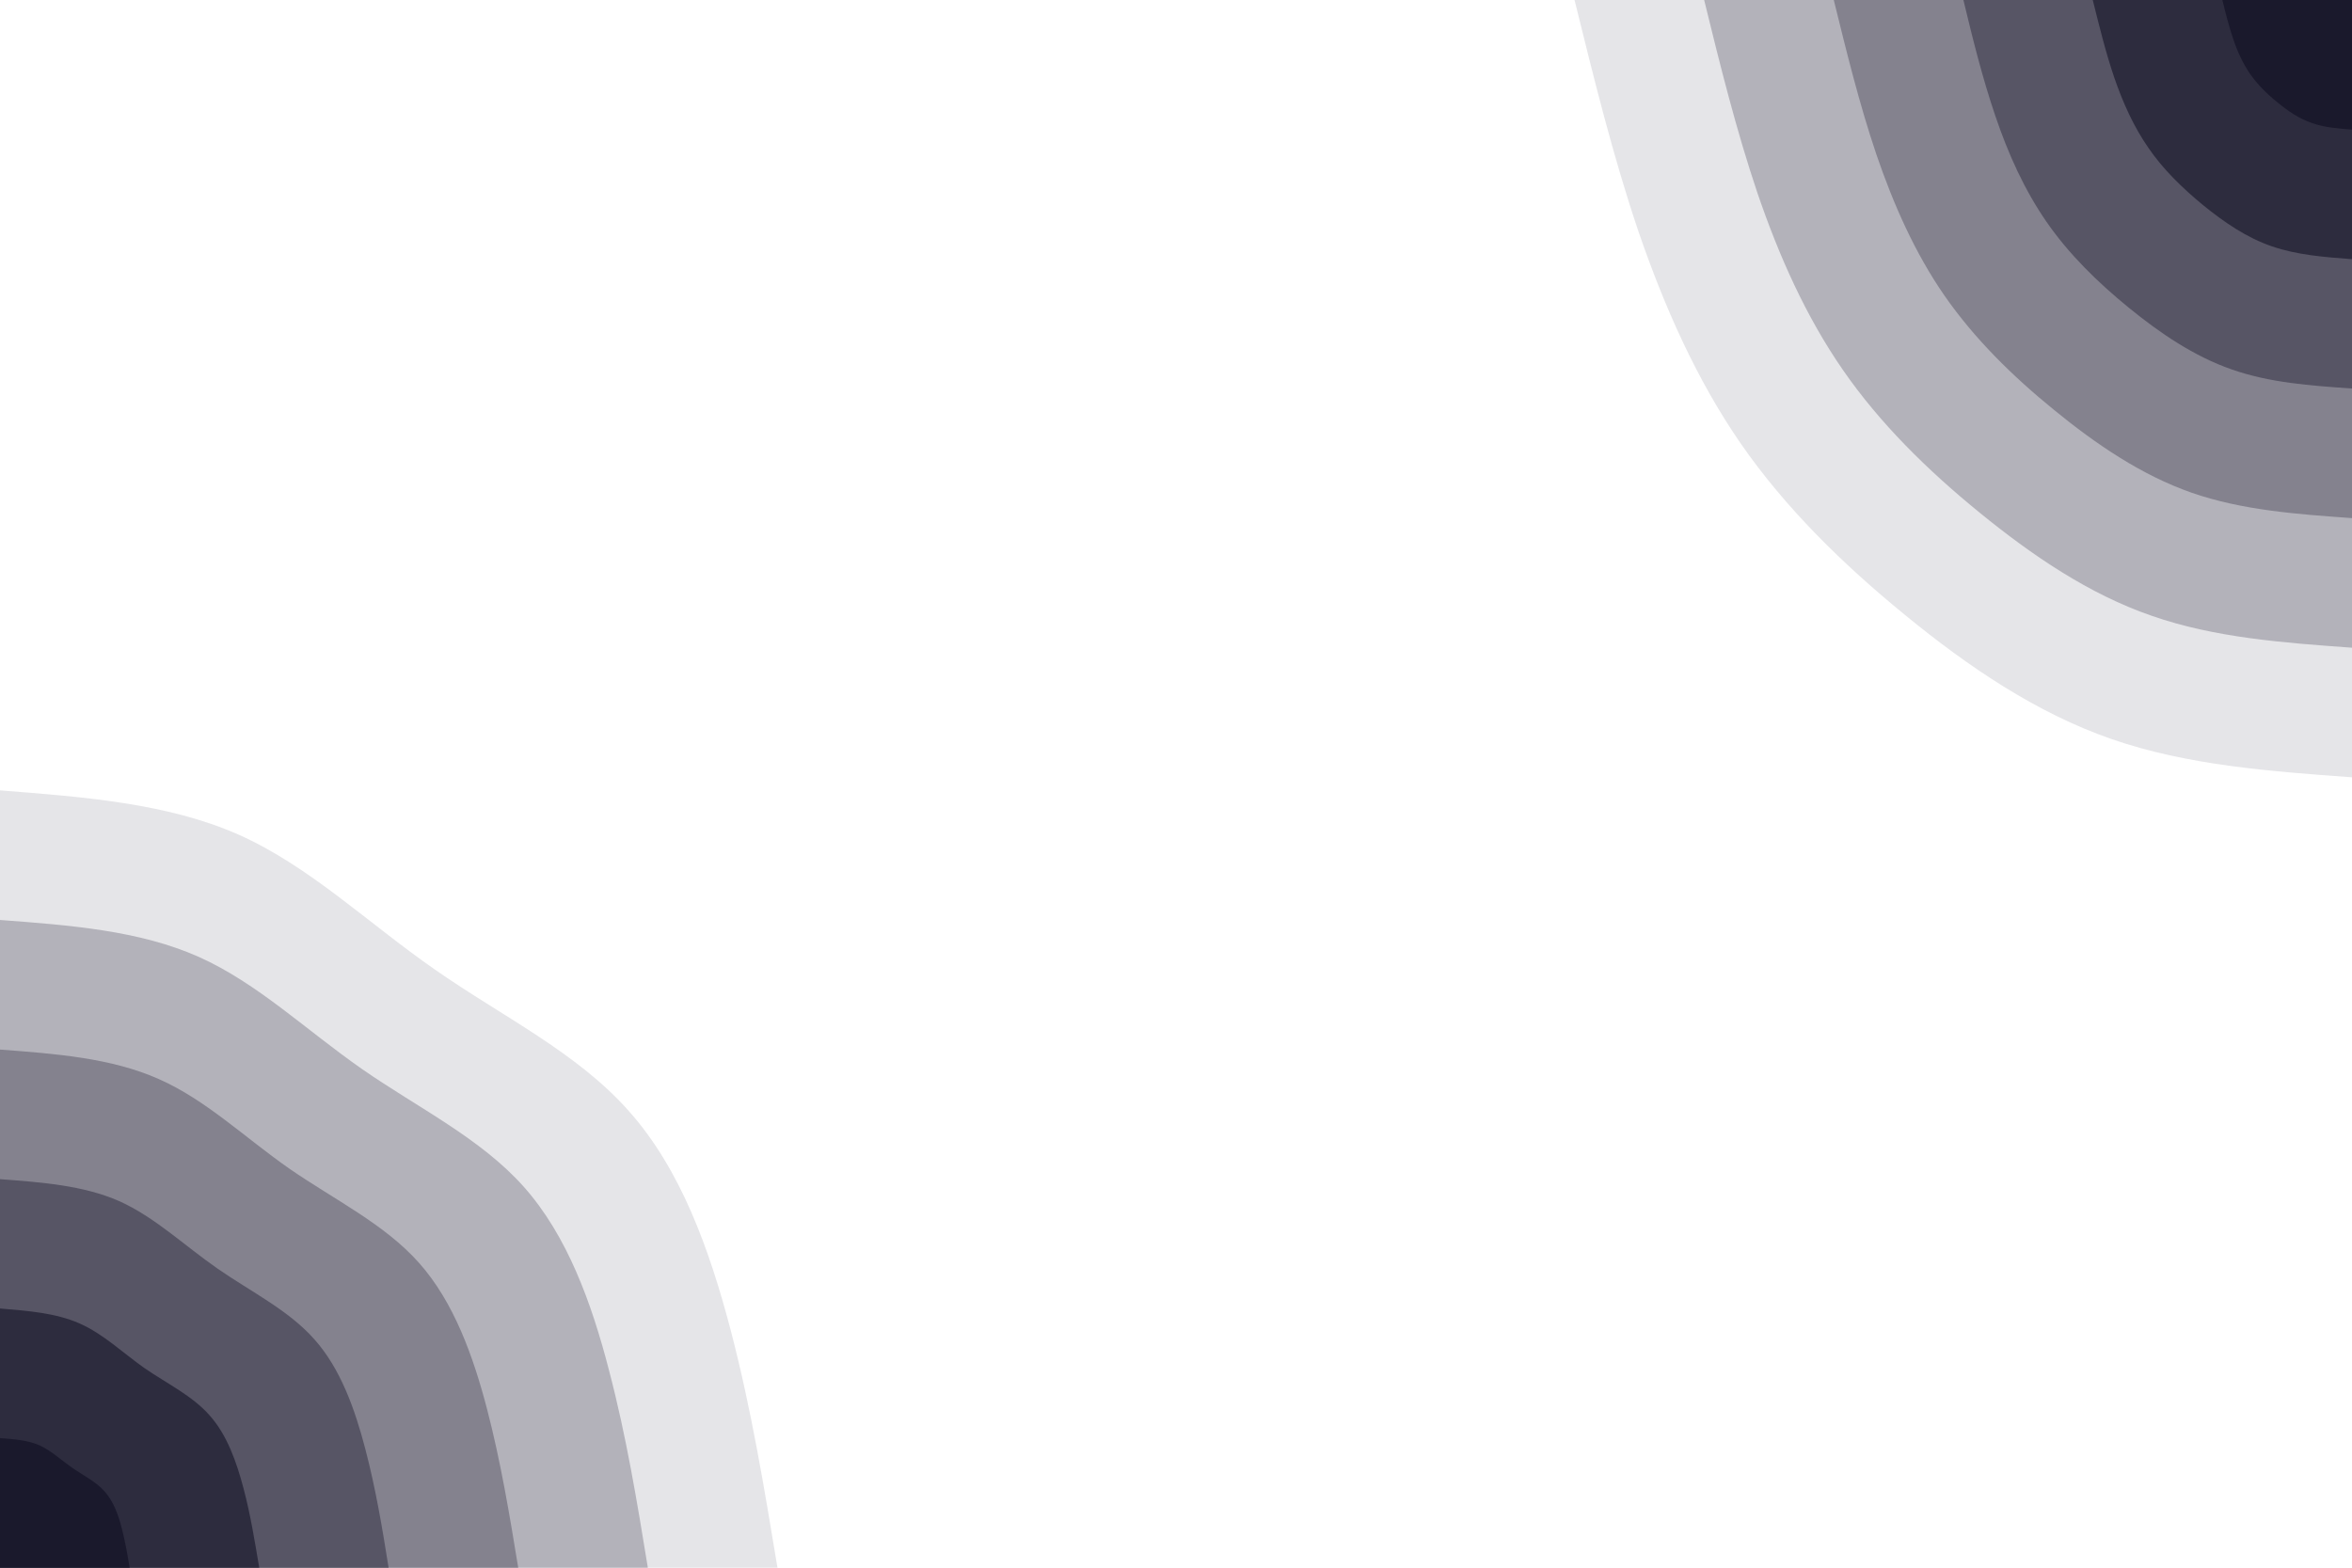 <svg id="visual" viewBox="0 0 900 600" width="900" height="600" xmlns="http://www.w3.org/2000/svg" xmlns:xlink="http://www.w3.org/1999/xlink" version="1.1"><rect x="0" y="0" width="900" height="600" fill="#ffffff"></rect><defs><linearGradient id="grad1_0" x1="33.3%" y1="0%" x2="100%" y2="100%"><stop offset="20%" stop-color="#1a192c" stop-opacity="1"></stop><stop offset="80%" stop-color="#1a192c" stop-opacity="1"></stop></linearGradient></defs><defs><linearGradient id="grad1_1" x1="33.3%" y1="0%" x2="100%" y2="100%"><stop offset="20%" stop-color="#1a192c" stop-opacity="1"></stop><stop offset="80%" stop-color="#424051" stop-opacity="1"></stop></linearGradient></defs><defs><linearGradient id="grad1_2" x1="33.3%" y1="0%" x2="100%" y2="100%"><stop offset="20%" stop-color="#6d6b79" stop-opacity="1"></stop><stop offset="80%" stop-color="#424051" stop-opacity="1"></stop></linearGradient></defs><defs><linearGradient id="grad1_3" x1="33.3%" y1="0%" x2="100%" y2="100%"><stop offset="20%" stop-color="#6d6b79" stop-opacity="1"></stop><stop offset="80%" stop-color="#9b9aa4" stop-opacity="1"></stop></linearGradient></defs><defs><linearGradient id="grad1_4" x1="33.3%" y1="0%" x2="100%" y2="100%"><stop offset="20%" stop-color="#cccbd0" stop-opacity="1"></stop><stop offset="80%" stop-color="#9b9aa4" stop-opacity="1"></stop></linearGradient></defs><defs><linearGradient id="grad1_5" x1="33.3%" y1="0%" x2="100%" y2="100%"><stop offset="20%" stop-color="#cccbd0" stop-opacity="1"></stop><stop offset="80%" stop-color="#ffffff" stop-opacity="1"></stop></linearGradient></defs><defs><linearGradient id="grad2_0" x1="0%" y1="0%" x2="66.7%" y2="100%"><stop offset="20%" stop-color="#1a192c" stop-opacity="1"></stop><stop offset="80%" stop-color="#1a192c" stop-opacity="1"></stop></linearGradient></defs><defs><linearGradient id="grad2_1" x1="0%" y1="0%" x2="66.7%" y2="100%"><stop offset="20%" stop-color="#424051" stop-opacity="1"></stop><stop offset="80%" stop-color="#1a192c" stop-opacity="1"></stop></linearGradient></defs><defs><linearGradient id="grad2_2" x1="0%" y1="0%" x2="66.7%" y2="100%"><stop offset="20%" stop-color="#424051" stop-opacity="1"></stop><stop offset="80%" stop-color="#6d6b79" stop-opacity="1"></stop></linearGradient></defs><defs><linearGradient id="grad2_3" x1="0%" y1="0%" x2="66.7%" y2="100%"><stop offset="20%" stop-color="#9b9aa4" stop-opacity="1"></stop><stop offset="80%" stop-color="#6d6b79" stop-opacity="1"></stop></linearGradient></defs><defs><linearGradient id="grad2_4" x1="0%" y1="0%" x2="66.7%" y2="100%"><stop offset="20%" stop-color="#9b9aa4" stop-opacity="1"></stop><stop offset="80%" stop-color="#cccbd0" stop-opacity="1"></stop></linearGradient></defs><defs><linearGradient id="grad2_5" x1="0%" y1="0%" x2="66.7%" y2="100%"><stop offset="20%" stop-color="#ffffff" stop-opacity="1"></stop><stop offset="80%" stop-color="#cccbd0" stop-opacity="1"></stop></linearGradient></defs><g transform="translate(900, 0)"><path d="M0 297.5C-31.5 295.2 -63 292.9 -91.9 282.9C-120.8 272.9 -147.1 255 -171 235.4C-195 215.8 -216.8 194.4 -233.8 169.9C-250.8 145.3 -263.1 117.5 -273 88.7C-282.8 59.8 -290.1 29.9 -297.5 0L0 0Z" fill="#e5e5e8"></path><path d="M0 247.9C-26.3 246 -52.5 244.1 -76.6 235.7C-100.7 227.4 -122.5 212.5 -142.5 196.2C-162.5 179.9 -180.7 162 -194.8 141.6C-209 121.1 -219.3 97.9 -227.5 73.9C-235.6 49.9 -241.8 24.9 -247.9 0L0 0Z" fill="#b3b2ba"></path><path d="M0 198.3C-21 196.8 -42 195.3 -61.3 188.6C-80.5 181.9 -98 170 -114 156.9C-130 143.9 -144.5 129.6 -155.9 113.2C-167.2 96.9 -175.4 78.4 -182 59.1C-188.5 39.9 -193.4 19.9 -198.3 0L0 0Z" fill="#84828e"></path><path d="M0 148.7C-15.8 147.6 -31.5 146.5 -46 141.4C-60.4 136.4 -73.5 127.5 -85.5 117.7C-97.5 107.9 -108.4 97.2 -116.9 84.9C-125.4 72.6 -131.6 58.8 -136.5 44.3C-141.4 29.9 -145.1 15 -148.7 0L0 0Z" fill="#575565"></path><path d="M0 99.2C-10.5 98.4 -21 97.6 -30.6 94.3C-40.3 91 -49 85 -57 78.5C-65 71.9 -72.3 64.8 -77.9 56.6C-83.6 48.4 -87.7 39.2 -91 29.6C-94.3 19.9 -96.7 10 -99.2 0L0 0Z" fill="#2d2c3e"></path><path d="M0 49.6C-5.3 49.2 -10.5 48.8 -15.3 47.1C-20.1 45.5 -24.5 42.5 -28.5 39.2C-32.5 36 -36.1 32.4 -39 28.3C-41.8 24.2 -43.9 19.6 -45.5 14.8C-47.1 10 -48.4 5 -49.6 0L0 0Z" fill="#1a192c"></path></g><g transform="translate(0, 600)"><path d="M0 -297.5C32 -295 64 -292.6 91.2 -280.6C118.4 -268.5 140.7 -246.8 166.3 -229C191.9 -211.1 220.7 -197.3 240.6 -174.8C260.6 -152.4 271.6 -121.4 279.6 -90.9C287.6 -60.3 292.5 -30.1 297.5 0L0 0Z" fill="#e5e5e8"></path><path d="M0 -247.9C26.7 -245.9 53.3 -243.9 76 -233.8C98.6 -223.7 117.3 -205.6 138.6 -190.8C159.9 -176 183.9 -164.4 200.5 -145.7C217.1 -127 226.4 -101.2 233 -75.7C239.7 -50.2 243.8 -25.1 247.9 0L0 0Z" fill="#b3b2ba"></path><path d="M0 -198.3C21.3 -196.7 42.6 -195.1 60.8 -187C78.9 -179 93.8 -164.5 110.9 -152.6C128 -140.8 147.2 -131.5 160.4 -116.6C173.7 -101.6 181.1 -80.9 186.4 -60.6C191.7 -40.2 195 -20.1 198.3 0L0 0Z" fill="#84828e"></path><path d="M0 -148.7C16 -147.5 32 -146.3 45.6 -140.3C59.2 -134.2 70.4 -123.4 83.2 -114.5C96 -105.6 110.4 -98.6 120.3 -87.4C130.3 -76.2 135.8 -60.7 139.8 -45.4C143.8 -30.1 146.3 -15.1 148.7 0L0 0Z" fill="#575565"></path><path d="M0 -99.2C10.7 -98.3 21.3 -97.5 30.4 -93.5C39.5 -89.5 46.9 -82.3 55.4 -76.3C64 -70.4 73.6 -65.8 80.2 -58.3C86.9 -50.8 90.5 -40.5 93.2 -30.3C95.9 -20.1 97.5 -10 99.2 0L0 0Z" fill="#2d2c3e"></path><path d="M0 -49.6C5.3 -49.2 10.7 -48.8 15.2 -46.8C19.7 -44.7 23.5 -41.1 27.7 -38.2C32 -35.2 36.8 -32.9 40.1 -29.1C43.4 -25.4 45.3 -20.2 46.6 -15.1C47.9 -10 48.8 -5 49.6 0L0 0Z" fill="#1a192c"></path></g></svg>